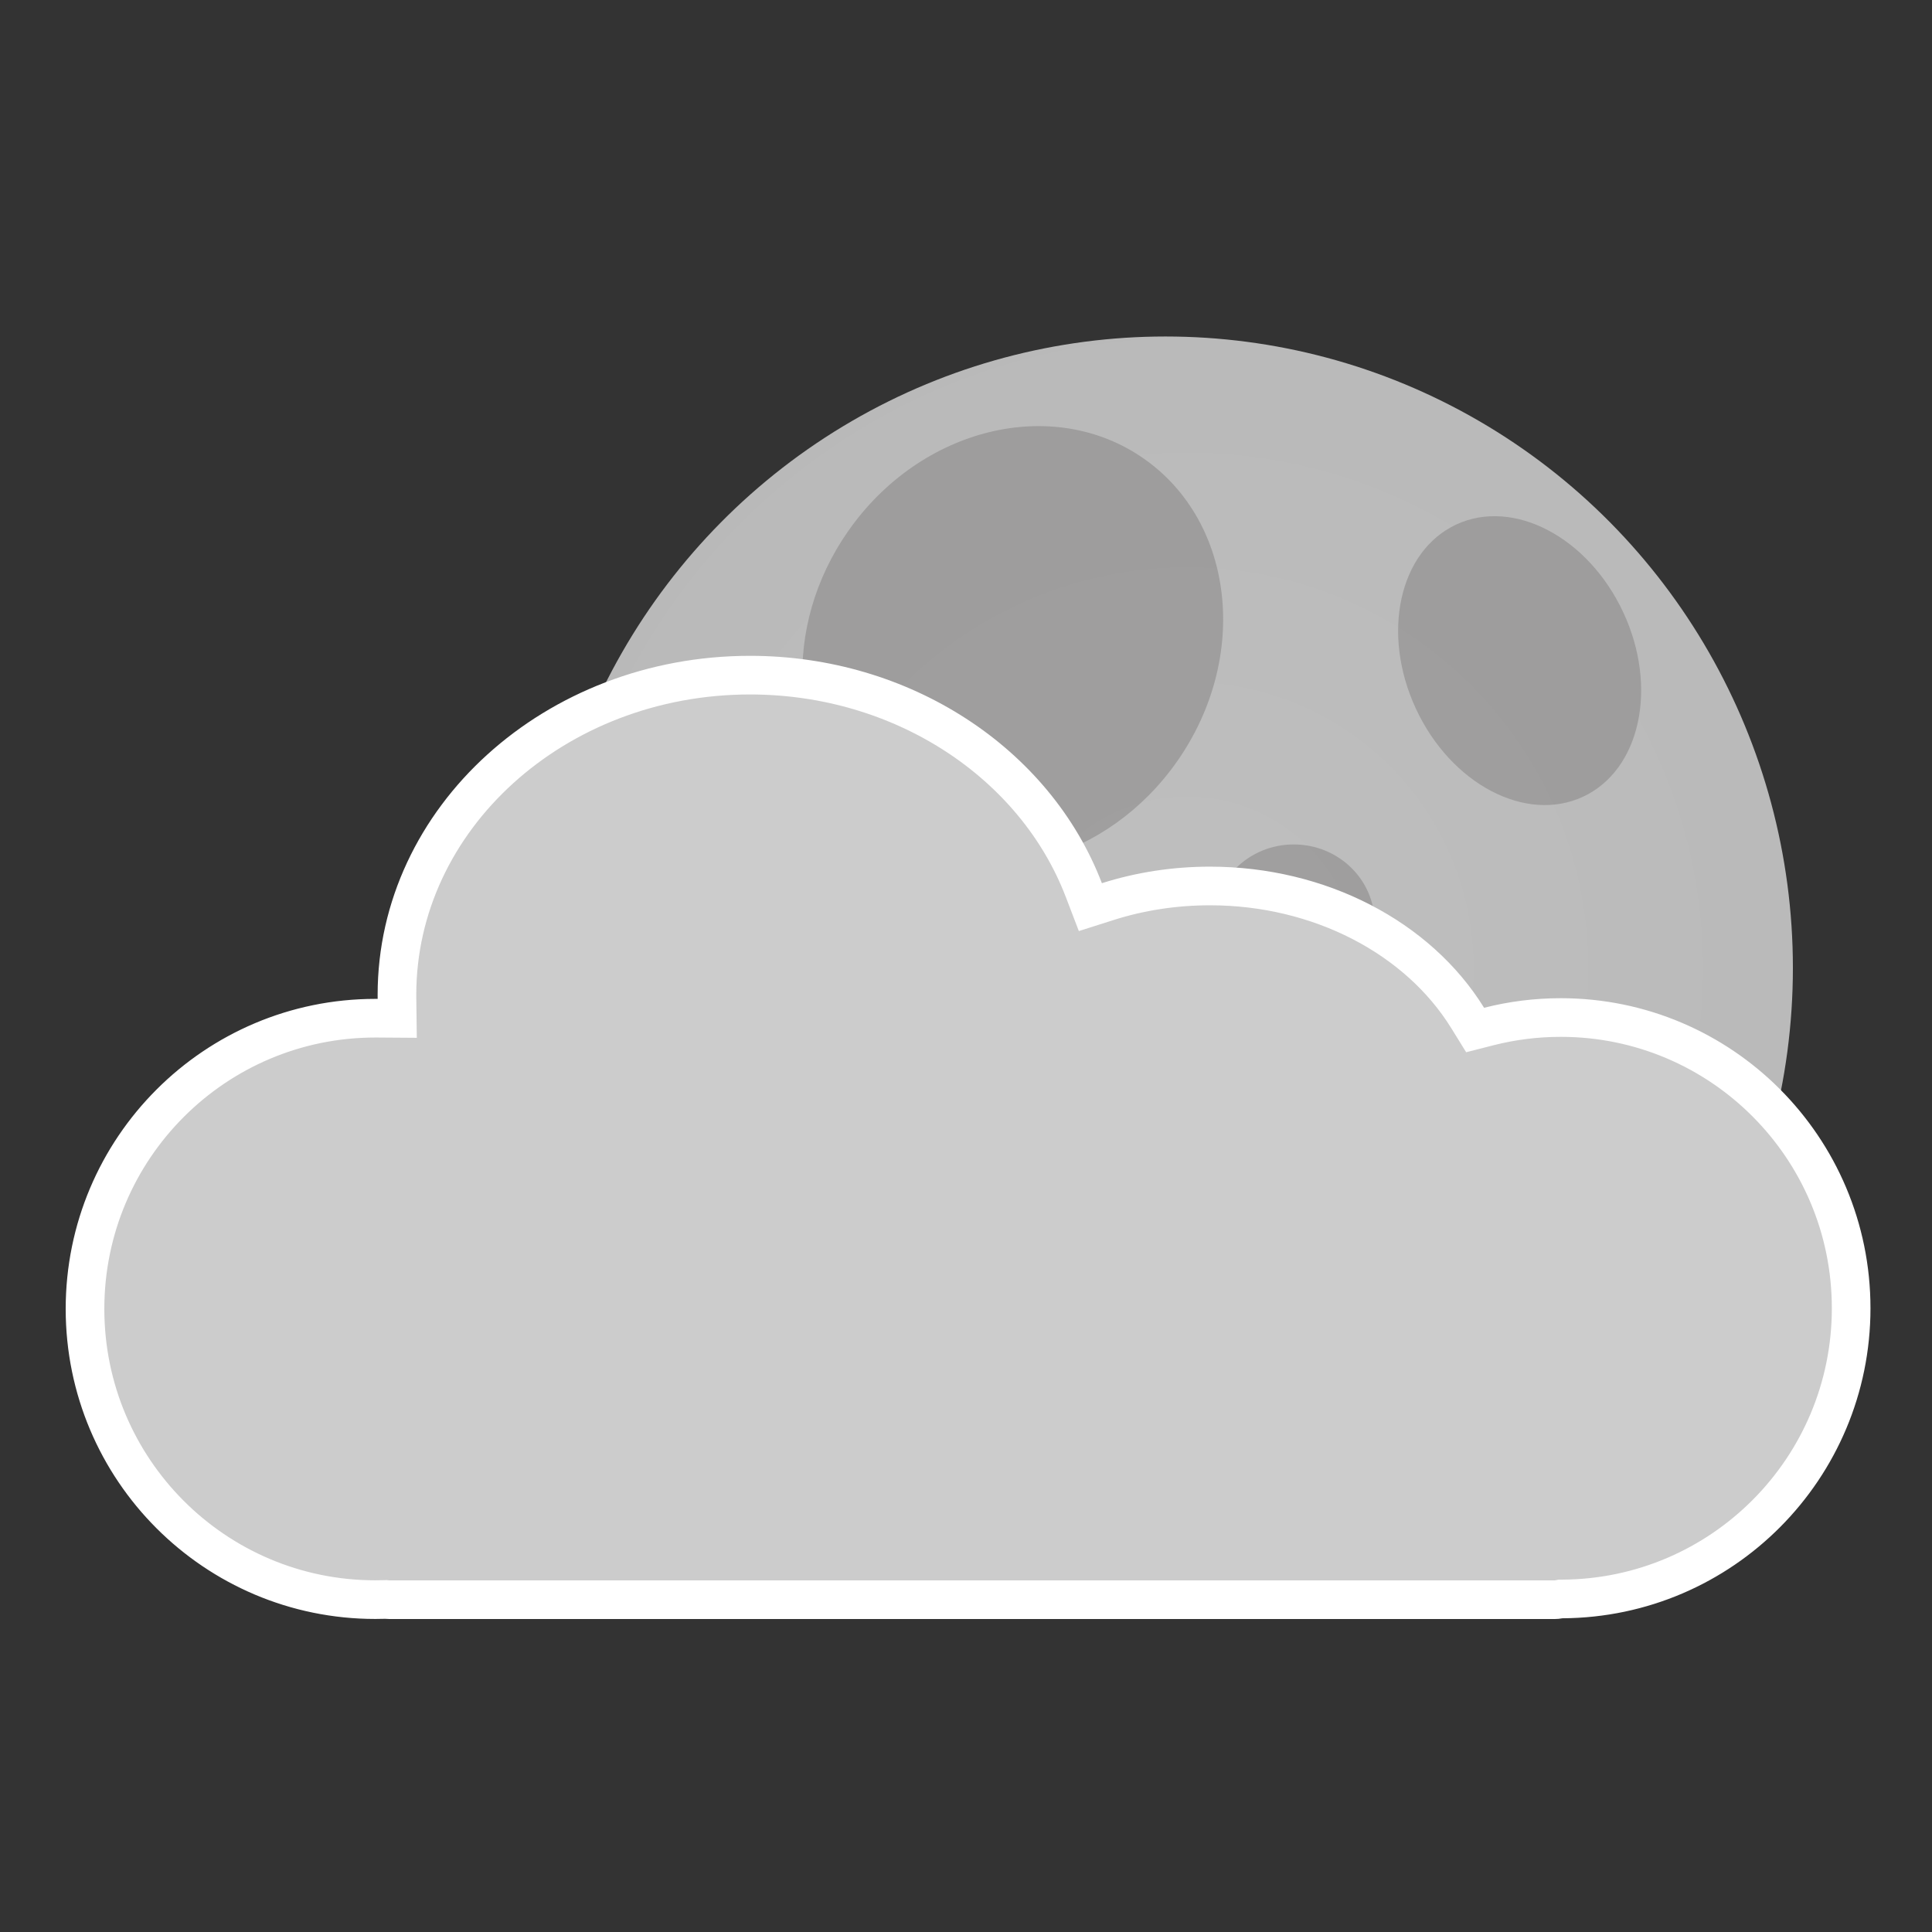 <?xml version="1.0" encoding="UTF-8"?>
<svg width="500px" height="500px" viewBox="0 0 500 500" version="1.1" xmlns="http://www.w3.org/2000/svg" xmlns:xlink="http://www.w3.org/1999/xlink">
    <rect x="0" y="0" width="500" height="500" fill="#333333" stroke="none"/>
    <!-- Generator: Sketch 50.2 (55047) - http://www.bohemiancoding.com/sketch -->
    <title>partly-cloudy-night-alt</title>
    <desc>Created with Sketch.</desc>
    <defs>
        <radialGradient cx="51.749%" cy="50%" fx="51.749%" fy="50%" r="99.608%" gradientTransform="translate(0.517,0.5),scale(1,0.994),rotate(90),translate(-0.517,-0.5)" id="radialGradient-1">
            <stop stop-color="#BFBFBF" offset="0%"></stop>
            <stop stop-color="#B4B4B4" offset="100%"></stop>
        </radialGradient>
    </defs>
    <g id="partly-cloudy-night-alt" stroke="none" stroke-width="1" fill="none" fill-rule="evenodd">
        <g id="Full-Moon" transform="translate(118, 76)">
            <ellipse id="Moon-2" fill="url(#radialGradient-1)" cx="183.634" cy="174.5" rx="162.366" ry="163.416"></ellipse>
            <ellipse id="Oval-14" fill-opacity="0.5" fill="#828181" cx="216.829" cy="162.879" rx="20.927" ry="20.336"></ellipse>
            <ellipse id="Oval-15" fill-opacity="0.5" fill="#828181" transform="translate(275.281, 94.971) rotate(-25) translate(-275.281, -94.971) " cx="275.281" cy="94.971" rx="29.587" ry="38.857"></ellipse>
            <ellipse id="Oval-16" fill-opacity="0.5" fill="#828181" cx="272.033" cy="220.983" rx="34.277" ry="33.409"></ellipse>
            <path d="M71.372,237.896 C44.249,228.674 24.535,200.768 24.535,167.774 C24.535,127.261 54.259,94.418 90.925,94.418 C94.702,94.418 98.406,94.767 102.011,95.436 C103.572,82.169 109.819,68.799 120.576,58.042 C143.692,34.926 178.88,32.635 199.17,52.926 C219.461,73.216 217.17,108.404 194.054,131.521 C182.957,142.617 169.079,148.915 155.402,150.219 C156.652,155.844 157.315,161.723 157.315,167.774 C157.315,189.774 148.549,209.513 134.666,222.958 C138.748,226.253 142.505,230.239 145.742,234.862 C161.157,256.877 158.965,285.008 140.846,297.695 C122.727,310.382 95.542,302.821 80.127,280.806 C70.559,267.141 67.774,251.118 71.372,237.896 Z" id="Oval-9" fill-opacity="0.5" fill="#828181" transform="translate(130.254, 168.5) rotate(-10) translate(-130.254, -168.5) "></path>
        </g>
        <path d="M99.533,413.948 L99.871,413.937 L100.208,413.973 C100.383,413.991 100.56,414 100.739,414 L402.399,414 C402.734,414 403.062,413.968 403.381,413.904 L403.85,413.811 L404.328,413.809 C445.661,413.594 479.077,379.977 479.077,338.572 C479.077,297.018 445.43,263.334 403.928,263.334 C397.584,263.334 391.347,264.12 385.316,265.658 L381.759,266.565 L379.828,263.442 C366.99,242.677 341.516,229.289 313.144,229.289 C303.988,229.289 295.065,230.671 286.684,233.335 L282.187,234.764 L280.5,230.358 C267.87,197.382 233.423,174.727 194.124,174.727 C143.549,174.727 102.731,211.876 102.731,257.454 C102.731,257.785 102.734,258.116 102.738,258.446 L102.804,263.548 L97.702,263.511 C97.518,263.509 97.333,263.509 97.149,263.509 C55.646,263.509 22,297.193 22,338.747 C22,380.301 55.646,413.985 97.149,413.985 C97.945,413.985 98.74,413.973 99.533,413.948 Z" id="Cloud" stroke="#FFFFFF" stroke-width="10" fill="#CCCCCC"></path>
    </g>
</svg>